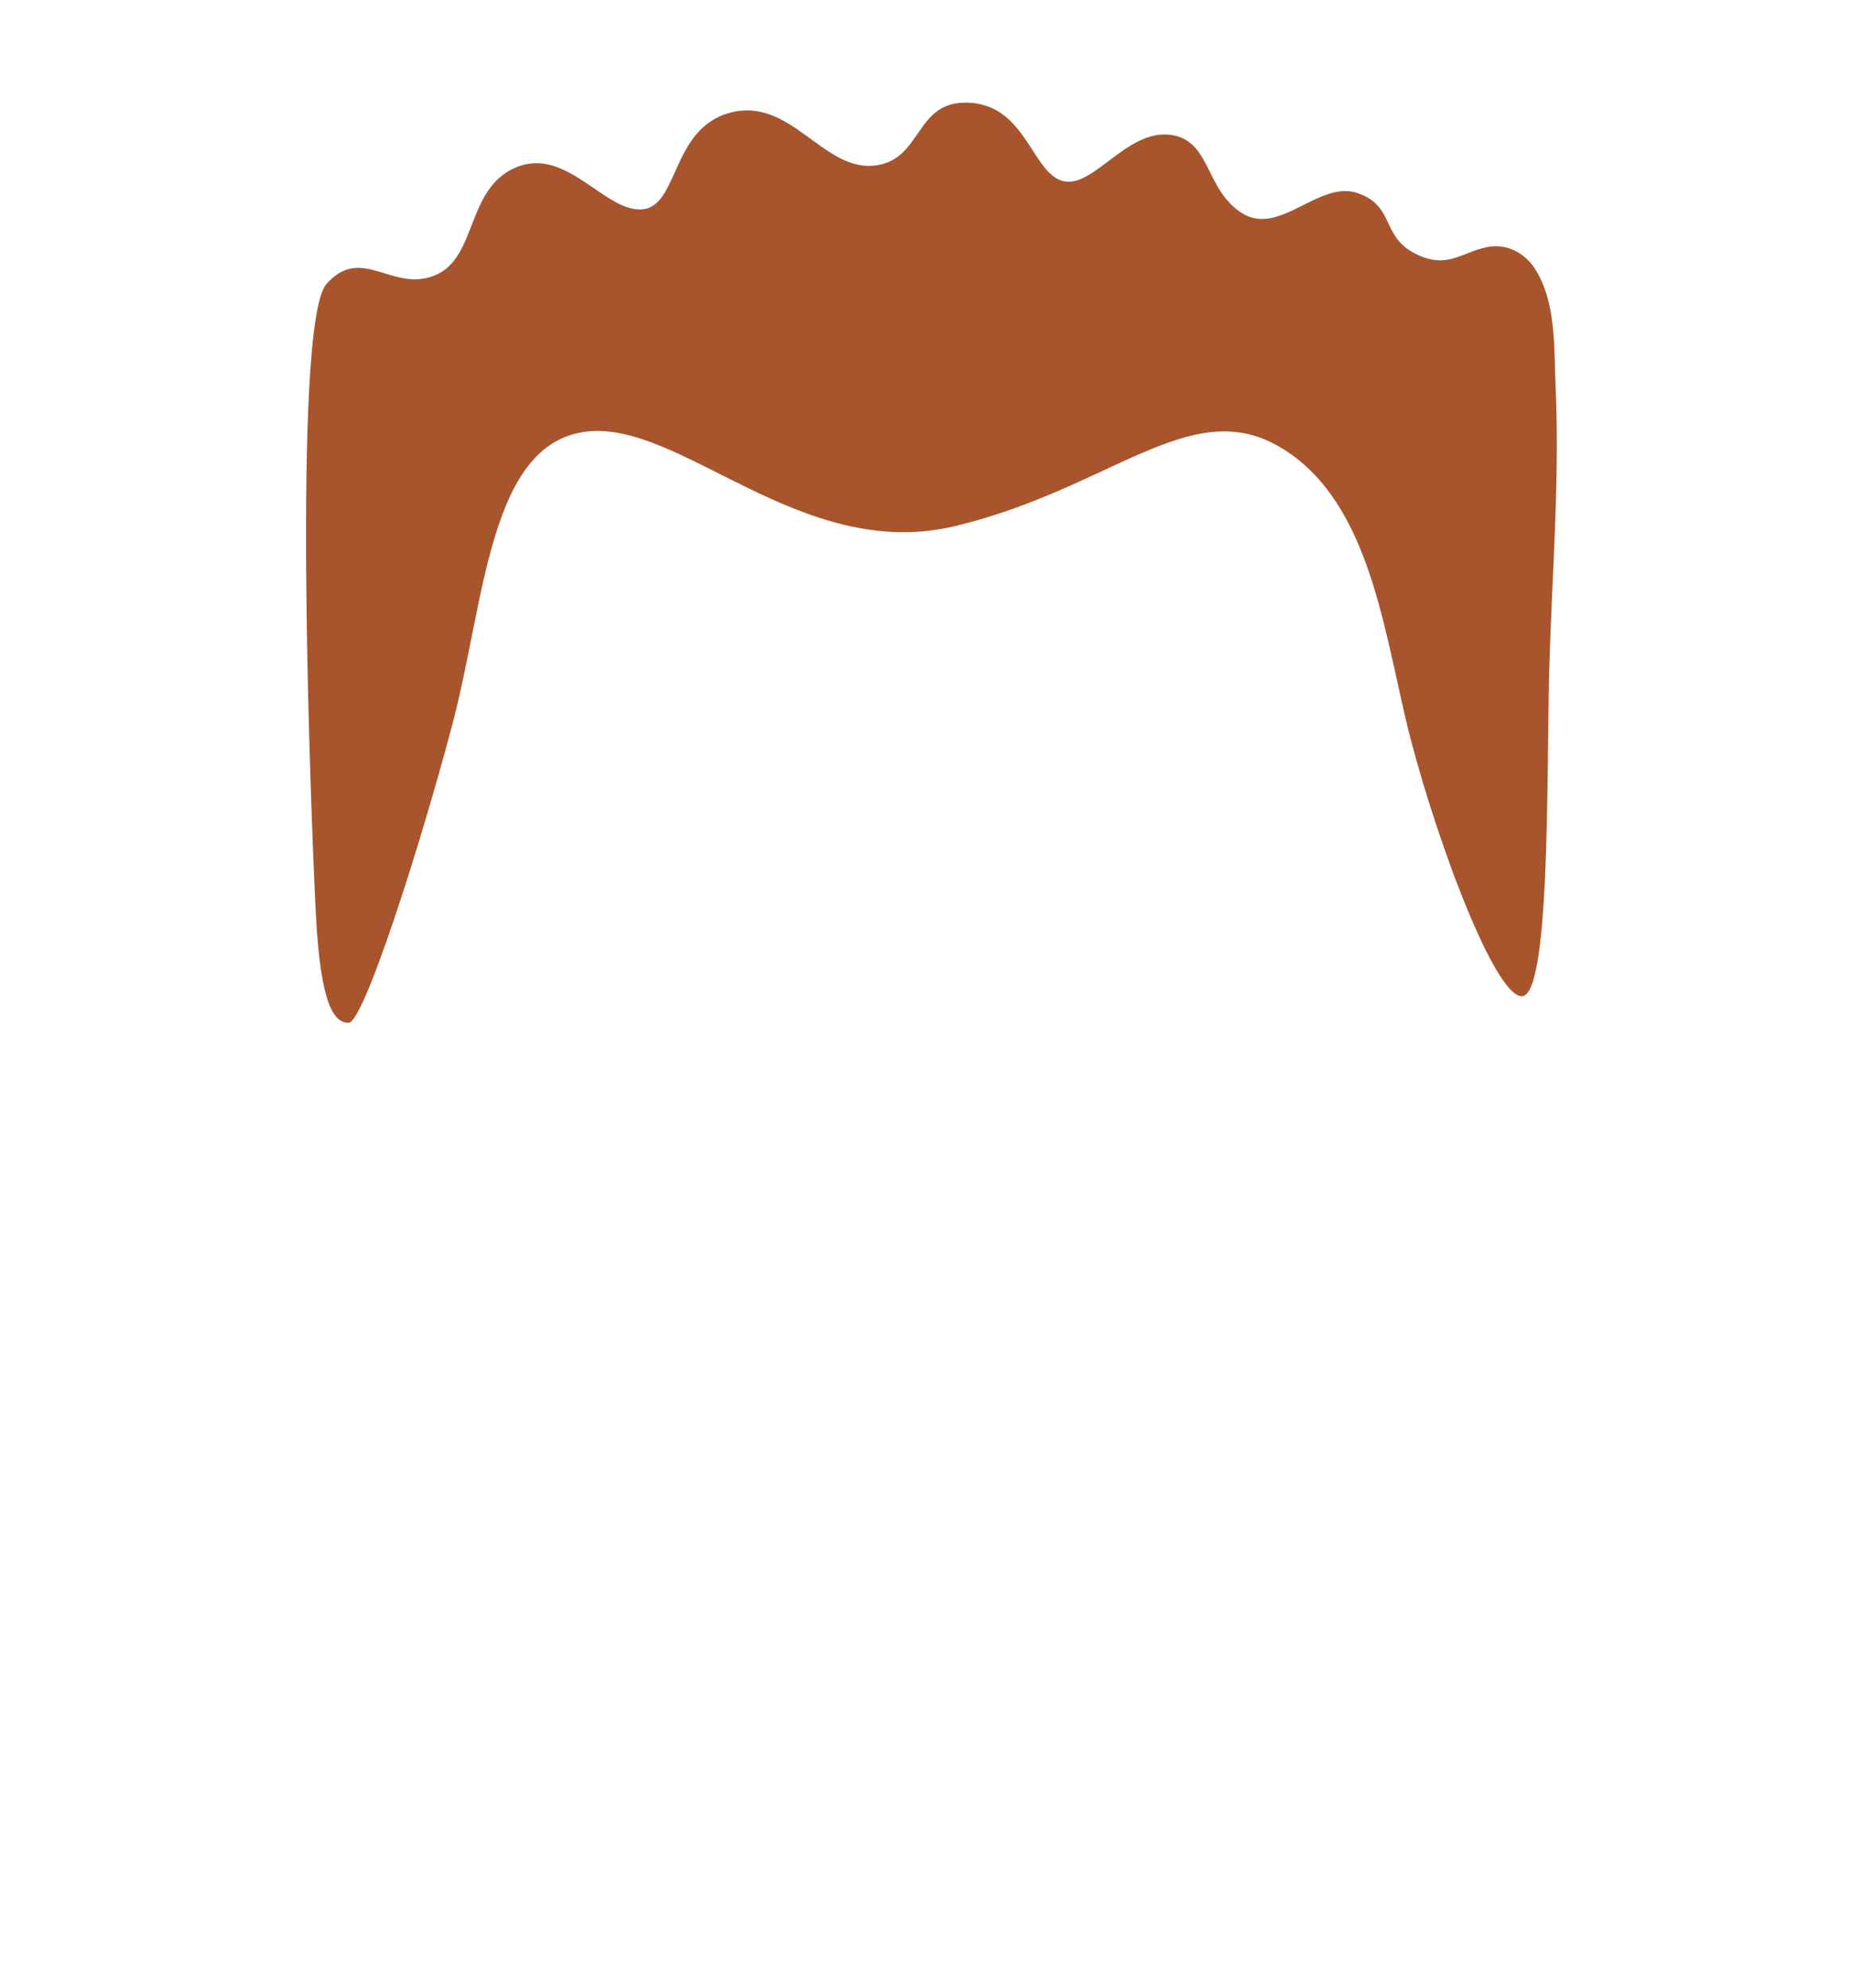 <svg xmlns="http://www.w3.org/2000/svg" viewBox="0 0 1500 1610"><defs><style>.cls-1{fill:#a8552d;}.cls-2{fill:none;}</style></defs><g id="Capa_2" data-name="Capa 2"><g id="hair_SELECT_COLOR" data-name="hair // SELECT COLOR"><g id="brown_SELECT_LENGTH" data-name="brown // SELECT LENGTH"><g id="short_SELECT_HAIRSTYLE" data-name="short // SELECT HAIRSTYLE"><g id="_06-flattop-curly" data-name="06-flattop-curly"><path id="_05-short-dark" data-name="05-short-dark" class="cls-1" d="M255.82,740.2c3.76,73,14.51,88.17,26.62,88s57.64-142.19,83.91-241.42S395.9,361.18,473,349.76,648.2,456.12,773.58,426s189.73-105.43,261.3-65,84.68,140.76,103.65,221.28,68.82,220.1,93.09,224.42,20.94-178.36,23.13-262.12c2-77.16,8.69-154.19,5.19-231.43-1.39-30.94.74-68.2-16.63-95.36-8.56-13.38-23.68-21.08-39.56-17.56-18.83,4.17-30.28,15.58-50.77,8.09-36.47-13.34-20.84-40.9-53.51-52-31.31-10.64-63.24,35.65-93.72,16.16S980.92,111.74,946.07,109s-61.64,44.77-85.94,37.4-29.37-60.61-74.82-63.21-37.38,47.58-78.23,51-67.18-55.67-115.51-43-41.63,76.55-71.9,78.37-61.07-51.16-101.79-34-31.06,73.4-65.75,87.45-59.31-25.3-87.75,7S252.07,667.15,255.82,740.2Z"/><rect class="cls-2" width="1500" height="1610"/></g></g></g></g></g></svg>